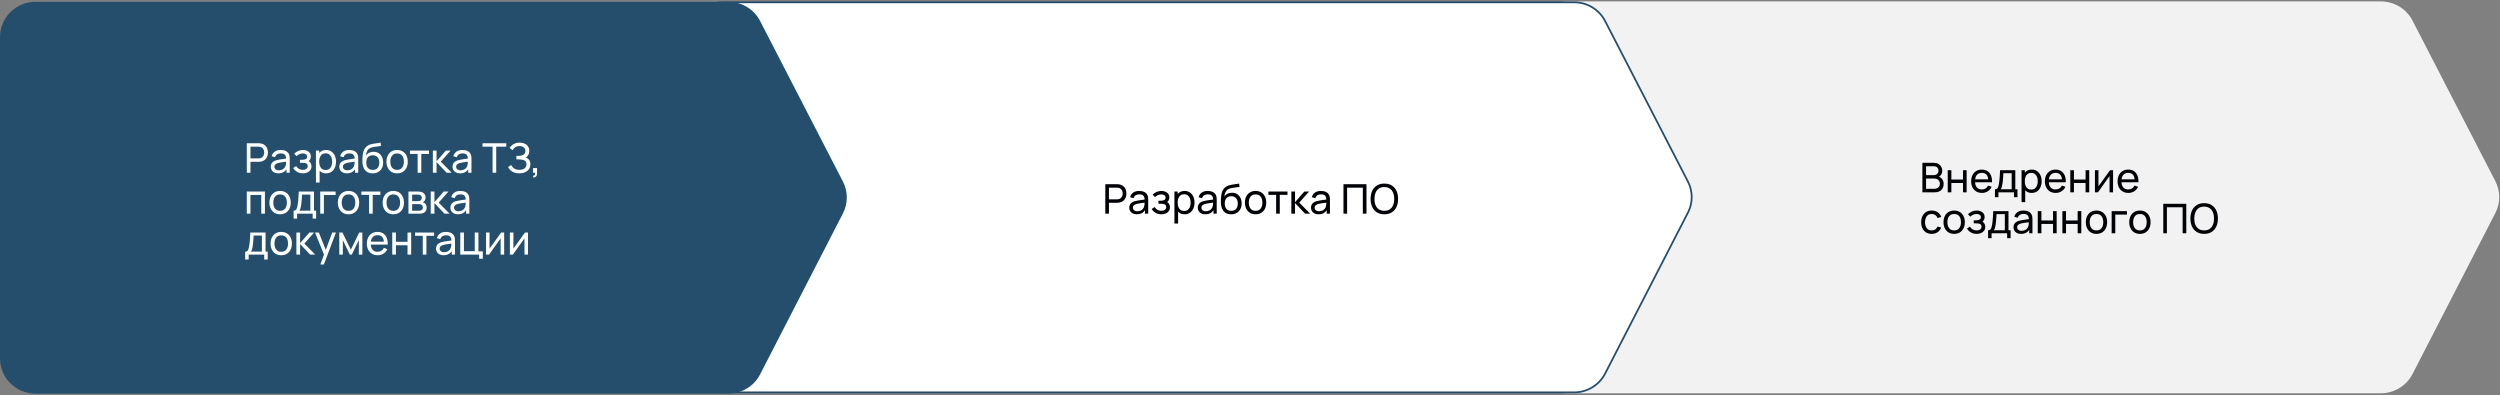 <svg width="1404" height="222" viewBox="0 0 1404 222" fill="none" xmlns="http://www.w3.org/2000/svg">
              <rect x="0" y="0" width="1404" height="222" fill="#808080" stroke="none"/>
              <path d="M1337.03 220.864H880C868.95 220.864 860 212.031 860 201.126V20.53C860 9.625 868.95 0.793 880 0.793H1337.05C1344.57 0.793 1351.46 4.958 1354.87 11.579L1401.39 101.749C1404.29 107.364 1404.29 114.016 1401.39 119.641L1354.86 210.067C1351.45 216.689 1344.56 220.864 1337.03 220.864Z" fill="#F2F2F2"/>
              <path d="M1079.61 108V91.44H1086.06C1087.05 91.44 1087.89 91.643 1088.59 92.049C1089.3 92.456 1089.83 92.993 1090.2 93.659C1090.58 94.319 1090.77 95.032 1090.77 95.799C1090.77 96.695 1090.54 97.481 1090.08 98.156C1089.62 98.831 1088.99 99.294 1088.21 99.547L1088.19 98.984C1089.25 99.268 1090.08 99.789 1090.67 100.548C1091.26 101.307 1091.56 102.212 1091.56 103.262C1091.56 104.228 1091.36 105.064 1090.96 105.769C1090.57 106.474 1090 107.022 1089.26 107.413C1088.52 107.804 1087.65 108 1086.64 108H1079.61ZM1081.68 106.045H1086.25C1086.86 106.045 1087.41 105.934 1087.89 105.711C1088.37 105.481 1088.75 105.159 1089.03 104.745C1089.31 104.331 1089.45 103.833 1089.45 103.25C1089.45 102.691 1089.33 102.189 1089.07 101.744C1088.83 101.299 1088.48 100.947 1088.03 100.686C1087.58 100.418 1087.07 100.283 1086.48 100.283H1081.68V106.045ZM1081.68 98.352H1086.04C1086.53 98.352 1086.97 98.248 1087.36 98.041C1087.76 97.826 1088.07 97.527 1088.3 97.144C1088.54 96.761 1088.66 96.312 1088.66 95.799C1088.66 95.085 1088.42 94.503 1087.94 94.05C1087.45 93.598 1086.82 93.372 1086.04 93.372H1081.68V98.352ZM1093.84 108V95.58H1095.89V100.812H1102.42V95.58H1104.46V108H1102.42V102.756H1095.89V108H1093.84ZM1113.07 108.345C1111.85 108.345 1110.78 108.077 1109.87 107.54C1108.97 106.996 1108.26 106.24 1107.76 105.274C1107.25 104.301 1107 103.166 1107 101.87C1107 100.513 1107.25 99.341 1107.74 98.352C1108.24 97.355 1108.94 96.588 1109.83 96.052C1110.72 95.507 1111.77 95.235 1112.98 95.235C1114.23 95.235 1115.29 95.522 1116.16 96.097C1117.04 96.672 1117.7 97.493 1118.14 98.558C1118.58 99.624 1118.78 100.893 1118.71 102.365H1116.64V101.629C1116.62 100.103 1116.31 98.965 1115.71 98.213C1115.12 97.454 1114.23 97.075 1113.05 97.075C1111.78 97.075 1110.82 97.481 1110.16 98.294C1109.5 99.107 1109.17 100.272 1109.17 101.79C1109.17 103.254 1109.5 104.389 1110.16 105.194C1110.82 105.999 1111.76 106.401 1112.98 106.401C1113.8 106.401 1114.51 106.214 1115.12 105.838C1115.72 105.462 1116.2 104.922 1116.54 104.216L1118.51 104.895C1118.02 105.991 1117.3 106.842 1116.32 107.448C1115.36 108.046 1114.27 108.345 1113.07 108.345ZM1108.48 102.365V100.72H1117.66V102.365H1108.48ZM1120.36 110.76V106.31C1121.05 106.31 1121.55 106.083 1121.85 105.631C1122.15 105.171 1122.39 104.416 1122.57 103.365C1122.7 102.706 1122.8 102.001 1122.87 101.249C1122.95 100.498 1123.02 99.662 1123.07 98.743C1123.13 97.815 1123.19 96.761 1123.24 95.58H1131.8V106.31H1133.01V110.76H1131.05V108H1122.31V110.76H1120.36ZM1123.51 106.31H1129.75V97.27H1125.09C1125.07 97.815 1125.04 98.386 1125 98.984C1124.96 99.574 1124.92 100.165 1124.86 100.755C1124.82 101.345 1124.76 101.905 1124.69 102.434C1124.63 102.955 1124.56 103.423 1124.47 103.837C1124.37 104.412 1124.26 104.899 1124.13 105.297C1124 105.696 1123.79 106.033 1123.51 106.31ZM1141.02 108.345C1139.85 108.345 1138.87 108.058 1138.07 107.482C1137.28 106.9 1136.67 106.114 1136.26 105.125C1135.85 104.128 1135.65 103.013 1135.65 101.778C1135.65 100.529 1135.85 99.409 1136.26 98.421C1136.67 97.431 1137.28 96.653 1138.07 96.086C1138.88 95.519 1139.86 95.235 1141.03 95.235C1142.18 95.235 1143.17 95.522 1144 96.097C1144.83 96.665 1145.47 97.443 1145.92 98.432C1146.36 99.421 1146.58 100.536 1146.58 101.778C1146.58 103.02 1146.36 104.136 1145.92 105.125C1145.47 106.114 1144.83 106.9 1144 107.482C1143.17 108.058 1142.17 108.345 1141.02 108.345ZM1135.3 113.52V95.58H1137.13V104.722H1137.36V113.52H1135.3ZM1140.76 106.47C1141.58 106.47 1142.26 106.263 1142.8 105.849C1143.34 105.435 1143.74 104.876 1144.01 104.17C1144.28 103.457 1144.41 102.66 1144.41 101.778C1144.41 100.904 1144.28 100.115 1144.01 99.409C1143.75 98.704 1143.34 98.144 1142.79 97.731C1142.24 97.317 1141.55 97.109 1140.71 97.109C1139.9 97.109 1139.23 97.309 1138.71 97.707C1138.18 98.099 1137.78 98.647 1137.52 99.352C1137.26 100.05 1137.13 100.858 1137.13 101.778C1137.13 102.683 1137.26 103.492 1137.51 104.205C1137.77 104.91 1138.17 105.466 1138.71 105.872C1139.24 106.271 1139.93 106.47 1140.76 106.47ZM1154.49 108.345C1153.27 108.345 1152.2 108.077 1151.29 107.54C1150.38 106.996 1149.68 106.24 1149.17 105.274C1148.67 104.301 1148.41 103.166 1148.41 101.87C1148.41 100.513 1148.66 99.341 1149.16 98.352C1149.66 97.355 1150.35 96.588 1151.24 96.052C1152.14 95.507 1153.19 95.235 1154.39 95.235C1155.64 95.235 1156.71 95.522 1157.58 96.097C1158.46 96.672 1159.12 97.493 1159.56 98.558C1160 99.624 1160.19 100.893 1160.13 102.365H1158.06V101.629C1158.04 100.103 1157.73 98.965 1157.13 98.213C1156.53 97.454 1155.64 97.075 1154.46 97.075C1153.2 97.075 1152.24 97.481 1151.58 98.294C1150.92 99.107 1150.59 100.272 1150.59 101.79C1150.59 103.254 1150.92 104.389 1151.58 105.194C1152.24 105.999 1153.18 106.401 1154.39 106.401C1155.21 106.401 1155.93 106.214 1156.53 105.838C1157.14 105.462 1157.61 104.922 1157.96 104.216L1159.93 104.895C1159.44 105.991 1158.71 106.842 1157.74 107.448C1156.77 108.046 1155.69 108.345 1154.49 108.345ZM1149.9 102.365V100.72H1159.07V102.365H1149.9ZM1162.68 108V95.58H1164.73V100.812H1171.26V95.58H1173.31V108H1171.26V102.756H1164.73V108H1162.68ZM1186.69 95.58V108H1184.72V98.846L1178.21 108H1176.52V95.58H1178.5V104.607L1185.02 95.58H1186.69ZM1195.3 108.345C1194.08 108.345 1193.01 108.077 1192.1 107.54C1191.2 106.996 1190.49 106.24 1189.98 105.274C1189.48 104.301 1189.23 103.166 1189.23 101.87C1189.23 100.513 1189.47 99.341 1189.97 98.352C1190.47 97.355 1191.17 96.588 1192.05 96.052C1192.95 95.507 1194 95.235 1195.21 95.235C1196.46 95.235 1197.52 95.522 1198.39 96.097C1199.27 96.672 1199.93 97.493 1200.37 98.558C1200.81 99.624 1201.01 100.893 1200.94 102.365H1198.87V101.629C1198.85 100.103 1198.54 98.965 1197.94 98.213C1197.34 97.454 1196.46 97.075 1195.27 97.075C1194.01 97.075 1193.05 97.481 1192.39 98.294C1191.73 99.107 1191.4 100.272 1191.4 101.79C1191.4 103.254 1191.73 104.389 1192.39 105.194C1193.05 105.999 1193.99 106.401 1195.21 106.401C1196.03 106.401 1196.74 106.214 1197.34 105.838C1197.95 105.462 1198.43 104.922 1198.77 104.216L1200.74 104.895C1200.25 105.991 1199.53 106.842 1198.55 107.448C1197.59 108.046 1196.5 108.345 1195.3 108.345ZM1190.71 102.365V100.72H1199.89V102.365H1190.71ZM1084.84 131.345C1083.59 131.345 1082.52 131.065 1081.63 130.505C1080.76 129.938 1080.09 129.16 1079.63 128.171C1079.17 127.182 1078.94 126.055 1078.92 124.79C1078.94 123.494 1079.18 122.356 1079.64 121.374C1080.12 120.385 1080.8 119.615 1081.68 119.063C1082.56 118.511 1083.62 118.235 1084.87 118.235C1086.18 118.235 1087.3 118.557 1088.25 119.201C1089.2 119.845 1089.83 120.727 1090.16 121.846L1088.13 122.455C1087.87 121.735 1087.45 121.175 1086.86 120.776C1086.27 120.378 1085.6 120.178 1084.84 120.178C1083.99 120.178 1083.29 120.378 1082.74 120.776C1082.19 121.167 1081.78 121.712 1081.51 122.409C1081.24 123.099 1081.1 123.893 1081.09 124.79C1081.11 126.17 1081.43 127.285 1082.05 128.136C1082.68 128.98 1083.61 129.401 1084.84 129.401C1085.66 129.401 1086.33 129.217 1086.87 128.849C1087.4 128.474 1087.81 127.933 1088.09 127.228L1090.16 127.768C1089.73 128.926 1089.06 129.812 1088.14 130.425C1087.23 131.038 1086.13 131.345 1084.84 131.345ZM1097.46 131.345C1096.22 131.345 1095.16 131.065 1094.26 130.505C1093.37 129.946 1092.68 129.171 1092.2 128.182C1091.72 127.193 1091.48 126.059 1091.48 124.778C1091.48 123.475 1091.72 122.333 1092.21 121.351C1092.7 120.37 1093.4 119.607 1094.29 119.063C1095.19 118.511 1096.24 118.235 1097.46 118.235C1098.7 118.235 1099.77 118.515 1100.66 119.074C1101.56 119.626 1102.25 120.397 1102.72 121.386C1103.21 122.367 1103.45 123.498 1103.45 124.778C1103.45 126.074 1103.21 127.216 1102.72 128.205C1102.24 129.187 1101.55 129.957 1100.65 130.517C1099.76 131.069 1098.69 131.345 1097.46 131.345ZM1097.46 129.401C1098.74 129.401 1099.7 128.972 1100.33 128.113C1100.96 127.255 1101.27 126.143 1101.27 124.778C1101.27 123.375 1100.96 122.26 1100.32 121.432C1099.68 120.596 1098.73 120.178 1097.46 120.178C1096.59 120.178 1095.88 120.374 1095.32 120.765C1094.76 121.156 1094.34 121.696 1094.06 122.386C1093.79 123.076 1093.65 123.874 1093.65 124.778C1093.65 126.174 1093.97 127.293 1094.62 128.136C1095.26 128.98 1096.21 129.401 1097.46 129.401ZM1110.14 131.345C1108.91 131.345 1107.83 131.081 1106.88 130.551C1105.94 130.015 1105.2 129.279 1104.65 128.343L1106.29 127.285C1106.74 127.968 1107.28 128.493 1107.91 128.861C1108.54 129.221 1109.25 129.401 1110.06 129.401C1110.9 129.401 1111.57 129.21 1112.07 128.826C1112.57 128.435 1112.82 127.91 1112.82 127.251C1112.82 126.76 1112.69 126.385 1112.45 126.124C1112.2 125.863 1111.85 125.683 1111.39 125.583C1110.93 125.484 1110.38 125.434 1109.75 125.434H1108.46V123.743H1109.74C1110.54 123.743 1111.2 123.613 1111.7 123.352C1112.21 123.092 1112.46 122.647 1112.46 122.018C1112.46 121.374 1112.22 120.907 1111.75 120.615C1111.28 120.316 1110.72 120.167 1110.07 120.167C1109.38 120.167 1108.72 120.313 1108.09 120.604C1107.46 120.888 1106.92 121.248 1106.47 121.685L1105.23 120.293C1105.87 119.634 1106.61 119.128 1107.45 118.775C1108.29 118.415 1109.21 118.235 1110.2 118.235C1110.99 118.235 1111.72 118.377 1112.38 118.66C1113.05 118.936 1113.58 119.347 1113.97 119.891C1114.37 120.428 1114.57 121.083 1114.57 121.857C1114.57 122.517 1114.41 123.103 1114.11 123.617C1113.8 124.131 1113.35 124.579 1112.75 124.962L1112.67 124.238C1113.17 124.361 1113.59 124.587 1113.92 124.916C1114.26 125.238 1114.51 125.622 1114.67 126.066C1114.83 126.511 1114.91 126.975 1114.91 127.458C1114.91 128.271 1114.7 128.968 1114.27 129.551C1113.84 130.126 1113.27 130.571 1112.55 130.885C1111.83 131.192 1111.03 131.345 1110.14 131.345ZM1116.51 133.76V129.31C1117.21 129.31 1117.71 129.083 1118.01 128.631C1118.31 128.171 1118.55 127.416 1118.73 126.365C1118.86 125.706 1118.96 125.001 1119.03 124.249C1119.11 123.498 1119.17 122.662 1119.23 121.742C1119.29 120.815 1119.35 119.761 1119.4 118.58H1127.96V129.31H1129.16V133.76H1127.21V131H1118.47V133.76H1116.51ZM1119.67 129.31H1125.91V120.27H1121.25C1121.23 120.815 1121.2 121.386 1121.16 121.984C1121.12 122.574 1121.08 123.165 1121.02 123.755C1120.98 124.345 1120.92 124.905 1120.85 125.434C1120.79 125.955 1120.72 126.423 1120.63 126.837C1120.53 127.412 1120.42 127.899 1120.29 128.297C1120.16 128.696 1119.95 129.033 1119.67 129.31ZM1135 131.345C1134.08 131.345 1133.3 131.176 1132.67 130.839C1132.05 130.494 1131.58 130.042 1131.25 129.482C1130.94 128.922 1130.78 128.309 1130.78 127.642C1130.78 126.99 1130.9 126.427 1131.15 125.951C1131.4 125.468 1131.76 125.07 1132.21 124.755C1132.66 124.433 1133.2 124.18 1133.83 123.996C1134.42 123.835 1135.08 123.697 1135.81 123.582C1136.54 123.46 1137.29 123.349 1138.04 123.249C1138.79 123.149 1139.49 123.053 1140.14 122.961L1139.41 123.387C1139.43 122.283 1139.21 121.466 1138.74 120.937C1138.28 120.408 1137.48 120.144 1136.35 120.144C1135.6 120.144 1134.94 120.316 1134.37 120.661C1133.81 120.999 1133.42 121.551 1133.19 122.317L1131.24 121.731C1131.54 120.642 1132.12 119.787 1132.98 119.166C1133.84 118.545 1134.97 118.235 1136.37 118.235C1137.5 118.235 1138.46 118.438 1139.27 118.844C1140.08 119.243 1140.66 119.849 1141.02 120.661C1141.19 121.045 1141.3 121.463 1141.35 121.915C1141.4 122.36 1141.42 122.827 1141.42 123.318V131H1139.6V128.021L1140.03 128.297C1139.56 129.302 1138.91 130.061 1138.06 130.574C1137.23 131.088 1136.21 131.345 1135 131.345ZM1135.31 129.631C1136.05 129.631 1136.69 129.501 1137.22 129.24C1137.77 128.972 1138.2 128.623 1138.53 128.194C1138.86 127.757 1139.08 127.282 1139.18 126.768C1139.29 126.385 1139.35 125.959 1139.36 125.491C1139.38 125.016 1139.38 124.652 1139.38 124.399L1140.1 124.709C1139.43 124.801 1138.77 124.89 1138.13 124.974C1137.49 125.058 1136.88 125.15 1136.3 125.25C1135.73 125.342 1135.21 125.453 1134.75 125.583C1134.41 125.691 1134.09 125.829 1133.8 125.997C1133.5 126.166 1133.27 126.385 1133.08 126.653C1132.91 126.914 1132.82 127.239 1132.82 127.63C1132.82 127.968 1132.9 128.29 1133.07 128.596C1133.25 128.903 1133.52 129.152 1133.88 129.344C1134.24 129.536 1134.72 129.631 1135.31 129.631ZM1144.4 131V118.58H1146.45V123.812H1152.98V118.58H1155.02V131H1152.98V125.756H1146.45V131H1144.4ZM1158.23 131V118.58H1160.28V123.812H1166.81V118.58H1168.86V131H1166.81V125.756H1160.28V131H1158.23ZM1177.37 131.345C1176.14 131.345 1175.07 131.065 1174.17 130.505C1173.29 129.946 1172.6 129.171 1172.12 128.182C1171.63 127.193 1171.39 126.059 1171.39 124.778C1171.39 123.475 1171.64 122.333 1172.13 121.351C1172.62 120.37 1173.31 119.607 1174.21 119.063C1175.11 118.511 1176.16 118.235 1177.37 118.235C1178.61 118.235 1179.68 118.515 1180.58 119.074C1181.48 119.626 1182.16 120.397 1182.64 121.386C1183.12 122.367 1183.36 123.498 1183.36 124.778C1183.36 126.074 1183.12 127.216 1182.64 128.205C1182.16 129.187 1181.47 129.957 1180.57 130.517C1179.67 131.069 1178.61 131.345 1177.37 131.345ZM1177.37 129.401C1178.66 129.401 1179.62 128.972 1180.25 128.113C1180.88 127.255 1181.19 126.143 1181.19 124.778C1181.19 123.375 1180.87 122.26 1180.24 121.432C1179.6 120.596 1178.64 120.178 1177.37 120.178C1176.51 120.178 1175.79 120.374 1175.23 120.765C1174.67 121.156 1174.26 121.696 1173.98 122.386C1173.7 123.076 1173.57 123.874 1173.57 124.778C1173.57 126.174 1173.89 127.293 1174.53 128.136C1175.18 128.98 1176.12 129.401 1177.37 129.401ZM1185.9 131V118.58H1194.52V120.523H1187.94V131H1185.9ZM1201.76 131.345C1200.53 131.345 1199.46 131.065 1198.57 130.505C1197.68 129.946 1196.99 129.171 1196.51 128.182C1196.03 127.193 1195.78 126.059 1195.78 124.778C1195.78 123.475 1196.03 122.333 1196.52 121.351C1197.01 120.37 1197.7 119.607 1198.6 119.063C1199.5 118.511 1200.55 118.235 1201.76 118.235C1203.01 118.235 1204.08 118.515 1204.97 119.074C1205.87 119.626 1206.56 120.397 1207.03 121.386C1207.51 122.367 1207.76 123.498 1207.76 124.778C1207.76 126.074 1207.51 127.216 1207.03 128.205C1206.55 129.187 1205.86 129.957 1204.96 130.517C1204.06 131.069 1203 131.345 1201.76 131.345ZM1201.76 129.401C1203.05 129.401 1204.01 128.972 1204.64 128.113C1205.27 127.255 1205.58 126.143 1205.58 124.778C1205.58 123.375 1205.26 122.26 1204.63 121.432C1203.99 120.596 1203.04 120.178 1201.76 120.178C1200.9 120.178 1200.18 120.374 1199.63 120.765C1199.07 121.156 1198.65 121.696 1198.37 122.386C1198.1 123.076 1197.96 123.874 1197.96 124.778C1197.96 126.174 1198.28 127.293 1198.92 128.136C1199.57 128.98 1200.51 129.401 1201.76 129.401ZM1214.89 131V114.44H1227.82V131H1225.77V116.383H1216.94V131H1214.89ZM1237.85 131.345C1236.2 131.345 1234.8 130.981 1233.65 130.252C1232.5 129.524 1231.62 128.512 1231.02 127.216C1230.42 125.921 1230.12 124.422 1230.12 122.72C1230.12 121.018 1230.42 119.519 1231.02 118.223C1231.62 116.928 1232.5 115.916 1233.65 115.187C1234.8 114.459 1236.2 114.095 1237.85 114.095C1239.51 114.095 1240.91 114.459 1242.06 115.187C1243.21 115.916 1244.08 116.928 1244.68 118.223C1245.28 119.519 1245.58 121.018 1245.58 122.72C1245.58 124.422 1245.28 125.921 1244.68 127.216C1244.08 128.512 1243.21 129.524 1242.06 130.252C1240.91 130.981 1239.51 131.345 1237.85 131.345ZM1237.85 129.39C1239.08 129.398 1240.11 129.122 1240.93 128.562C1241.76 127.995 1242.38 127.209 1242.78 126.204C1243.2 125.2 1243.4 124.039 1243.4 122.72C1243.4 121.394 1243.2 120.232 1242.78 119.235C1242.38 118.239 1241.76 117.461 1240.93 116.901C1240.11 116.341 1239.08 116.058 1237.85 116.05C1236.62 116.042 1235.59 116.318 1234.77 116.878C1233.95 117.438 1233.34 118.22 1232.93 119.224C1232.51 120.228 1232.3 121.394 1232.3 122.72C1232.29 124.039 1232.49 125.196 1232.9 126.193C1233.32 127.19 1233.94 127.972 1234.76 128.539C1235.58 129.099 1236.62 129.382 1237.85 129.39Z" fill="#000206"/>
              <path d="M406 1.293H884.05C891.156 1.293 897.682 5.105 901.104 11.21L901.426 11.809L947.945 101.979C950.683 107.279 950.769 113.527 948.202 118.896L947.945 119.412L901.415 209.839C898.092 216.292 891.375 220.363 884.03 220.363H406C395.22 220.363 386.5 211.748 386.5 201.126V20.53C386.5 9.908 395.22 1.293 406 1.293Z" fill="white" stroke="#254E6C"/>
              <path d="M620.735 120V103.44H627.279C627.44 103.44 627.631 103.448 627.854 103.463C628.076 103.471 628.291 103.494 628.498 103.532C629.395 103.67 630.146 103.977 630.752 104.452C631.365 104.927 631.825 105.529 632.132 106.257C632.438 106.978 632.592 107.779 632.592 108.661C632.592 109.535 632.434 110.336 632.12 111.064C631.813 111.785 631.353 112.387 630.74 112.87C630.134 113.345 629.387 113.652 628.498 113.79C628.291 113.821 628.076 113.844 627.854 113.859C627.631 113.874 627.44 113.882 627.279 113.882H622.782V120H620.735ZM622.782 111.938H627.21C627.355 111.938 627.52 111.931 627.704 111.915C627.896 111.9 628.076 111.873 628.245 111.835C628.774 111.712 629.203 111.49 629.533 111.168C629.87 110.838 630.115 110.455 630.269 110.018C630.422 109.573 630.499 109.121 630.499 108.661C630.499 108.201 630.422 107.752 630.269 107.315C630.115 106.871 629.87 106.484 629.533 106.154C629.203 105.824 628.774 105.602 628.245 105.487C628.076 105.441 627.896 105.414 627.704 105.406C627.52 105.391 627.355 105.383 627.21 105.383H622.782V111.938ZM638.416 120.345C637.488 120.345 636.71 120.176 636.081 119.839C635.46 119.494 634.989 119.042 634.667 118.482C634.353 117.922 634.195 117.309 634.195 116.642C634.195 115.99 634.318 115.427 634.563 114.951C634.816 114.468 635.169 114.07 635.621 113.755C636.074 113.433 636.614 113.18 637.243 112.996C637.833 112.835 638.493 112.697 639.221 112.582C639.957 112.46 640.701 112.349 641.452 112.249C642.203 112.149 642.905 112.053 643.556 111.961L642.82 112.387C642.843 111.283 642.621 110.466 642.153 109.937C641.693 109.408 640.896 109.144 639.761 109.144C639.01 109.144 638.351 109.316 637.783 109.661C637.224 109.999 636.829 110.551 636.599 111.317L634.655 110.731C634.954 109.642 635.533 108.787 636.392 108.166C637.251 107.545 638.381 107.235 639.784 107.235C640.911 107.235 641.877 107.438 642.682 107.844C643.495 108.243 644.078 108.849 644.43 109.661C644.607 110.045 644.718 110.463 644.764 110.915C644.81 111.36 644.833 111.827 644.833 112.318V120H643.016V117.021L643.441 117.297C642.974 118.302 642.318 119.061 641.475 119.574C640.639 120.088 639.62 120.345 638.416 120.345ZM638.726 118.631C639.462 118.631 640.099 118.501 640.635 118.24C641.18 117.972 641.617 117.623 641.946 117.194C642.276 116.757 642.491 116.282 642.59 115.768C642.705 115.385 642.767 114.959 642.774 114.491C642.79 114.016 642.797 113.652 642.797 113.399L643.51 113.709C642.843 113.801 642.188 113.89 641.544 113.974C640.9 114.058 640.29 114.15 639.715 114.25C639.14 114.342 638.623 114.453 638.163 114.583C637.826 114.691 637.507 114.829 637.208 114.997C636.917 115.166 636.679 115.385 636.495 115.653C636.319 115.914 636.231 116.239 636.231 116.63C636.231 116.968 636.315 117.29 636.484 117.596C636.66 117.903 636.929 118.152 637.289 118.344C637.657 118.536 638.136 118.631 638.726 118.631ZM652.273 120.345C651.047 120.345 649.962 120.081 649.019 119.551C648.076 119.015 647.332 118.279 646.788 117.343L648.421 116.285C648.873 116.968 649.414 117.493 650.042 117.861C650.671 118.221 651.388 118.401 652.193 118.401C653.036 118.401 653.707 118.21 654.205 117.826C654.704 117.435 654.953 116.91 654.953 116.251C654.953 115.76 654.83 115.385 654.585 115.124C654.34 114.863 653.987 114.683 653.527 114.583C653.067 114.484 652.519 114.434 651.882 114.434H650.594V112.743H651.871C652.676 112.743 653.331 112.613 653.837 112.352C654.343 112.092 654.596 111.647 654.596 111.018C654.596 110.374 654.359 109.907 653.883 109.615C653.416 109.316 652.856 109.167 652.204 109.167C651.514 109.167 650.855 109.313 650.226 109.604C649.598 109.888 649.057 110.248 648.605 110.685L647.363 109.293C648.007 108.634 648.747 108.128 649.582 107.775C650.426 107.415 651.342 107.235 652.331 107.235C653.128 107.235 653.857 107.377 654.516 107.66C655.183 107.936 655.712 108.347 656.103 108.891C656.502 109.428 656.701 110.083 656.701 110.857C656.701 111.517 656.548 112.103 656.241 112.617C655.934 113.131 655.482 113.579 654.884 113.962L654.803 113.238C655.309 113.361 655.727 113.587 656.057 113.916C656.394 114.238 656.643 114.622 656.804 115.066C656.965 115.511 657.046 115.975 657.046 116.458C657.046 117.271 656.831 117.968 656.402 118.551C655.98 119.126 655.409 119.571 654.688 119.885C653.968 120.192 653.163 120.345 652.273 120.345ZM665.274 120.345C664.109 120.345 663.127 120.058 662.33 119.482C661.533 118.9 660.927 118.114 660.513 117.125C660.107 116.128 659.903 115.013 659.903 113.778C659.903 112.529 660.107 111.409 660.513 110.42C660.927 109.431 661.533 108.653 662.33 108.086C663.135 107.519 664.12 107.235 665.285 107.235C666.435 107.235 667.424 107.522 668.252 108.097C669.088 108.665 669.728 109.443 670.173 110.432C670.618 111.421 670.84 112.536 670.84 113.778C670.84 115.02 670.618 116.136 670.173 117.125C669.728 118.114 669.088 118.9 668.252 119.482C667.424 120.058 666.432 120.345 665.274 120.345ZM659.558 125.52V107.58H661.387V116.722H661.617V125.52H659.558ZM665.021 118.47C665.841 118.47 666.52 118.263 667.056 117.849C667.593 117.435 667.996 116.876 668.264 116.17C668.532 115.457 668.666 114.66 668.666 113.778C668.666 112.904 668.532 112.115 668.264 111.409C668.003 110.704 667.597 110.144 667.045 109.73C666.501 109.316 665.807 109.109 664.963 109.109C664.158 109.109 663.491 109.309 662.962 109.707C662.433 110.098 662.039 110.647 661.778 111.352C661.517 112.05 661.387 112.858 661.387 113.778C661.387 114.683 661.513 115.492 661.766 116.205C662.027 116.91 662.426 117.466 662.962 117.872C663.499 118.271 664.185 118.47 665.021 118.47ZM676.891 120.345C675.964 120.345 675.186 120.176 674.557 119.839C673.936 119.494 673.464 119.042 673.142 118.482C672.828 117.922 672.671 117.309 672.671 116.642C672.671 115.99 672.794 115.427 673.039 114.951C673.292 114.468 673.645 114.07 674.097 113.755C674.549 113.433 675.09 113.18 675.718 112.996C676.309 112.835 676.968 112.697 677.696 112.582C678.432 112.46 679.176 112.349 679.927 112.249C680.679 112.149 681.38 112.053 682.032 111.961L681.296 112.387C681.319 111.283 681.097 110.466 680.629 109.937C680.169 109.408 679.372 109.144 678.237 109.144C677.486 109.144 676.826 109.316 676.259 109.661C675.699 109.999 675.304 110.551 675.074 111.317L673.131 110.731C673.43 109.642 674.009 108.787 674.867 108.166C675.726 107.545 676.857 107.235 678.26 107.235C679.387 107.235 680.353 107.438 681.158 107.844C681.971 108.243 682.553 108.849 682.906 109.661C683.082 110.045 683.193 110.463 683.239 110.915C683.285 111.36 683.308 111.827 683.308 112.318V120H681.491V117.021L681.917 117.297C681.449 118.302 680.794 119.061 679.95 119.574C679.115 120.088 678.095 120.345 676.891 120.345ZM677.202 118.631C677.938 118.631 678.574 118.501 679.111 118.24C679.655 117.972 680.092 117.623 680.422 117.194C680.752 116.757 680.966 116.282 681.066 115.768C681.181 115.385 681.242 114.959 681.25 114.491C681.265 114.016 681.273 113.652 681.273 113.399L681.986 113.709C681.319 113.801 680.663 113.89 680.019 113.974C679.375 114.058 678.766 114.15 678.191 114.25C677.616 114.342 677.098 114.453 676.638 114.583C676.301 114.691 675.983 114.829 675.684 114.997C675.393 115.166 675.155 115.385 674.971 115.653C674.795 115.914 674.706 116.239 674.706 116.63C674.706 116.968 674.791 117.29 674.959 117.596C675.136 117.903 675.404 118.152 675.764 118.344C676.132 118.536 676.612 118.631 677.202 118.631ZM691.347 120.357C690.174 120.349 689.173 120.096 688.345 119.597C687.517 119.091 686.873 118.352 686.413 117.378C685.953 116.404 685.697 115.212 685.643 113.801C685.612 113.15 685.62 112.433 685.666 111.651C685.72 110.869 685.804 110.118 685.919 109.397C686.042 108.676 686.195 108.082 686.379 107.614C686.586 107.055 686.877 106.537 687.253 106.062C687.636 105.579 688.066 105.18 688.541 104.866C689.024 104.536 689.564 104.279 690.162 104.095C690.76 103.911 691.385 103.77 692.037 103.67C692.696 103.563 693.356 103.471 694.015 103.394C694.674 103.31 695.303 103.21 695.901 103.095L696.108 104.935C695.686 105.027 695.188 105.107 694.613 105.176C694.038 105.238 693.44 105.311 692.819 105.395C692.206 105.479 691.615 105.598 691.048 105.751C690.488 105.897 690.005 106.1 689.599 106.361C689.001 106.721 688.541 107.262 688.219 107.982C687.905 108.695 687.713 109.497 687.644 110.386C688.119 109.65 688.736 109.109 689.495 108.764C690.254 108.419 691.063 108.247 691.922 108.247C693.034 108.247 693.992 108.508 694.797 109.029C695.602 109.543 696.219 110.252 696.648 111.156C697.085 112.061 697.304 113.092 697.304 114.25C697.304 115.477 697.059 116.55 696.568 117.47C696.077 118.39 695.383 119.103 694.486 119.609C693.597 120.115 692.551 120.364 691.347 120.357ZM691.473 118.413C692.677 118.413 693.589 118.041 694.21 117.297C694.831 116.546 695.142 115.549 695.142 114.307C695.142 113.035 694.82 112.034 694.176 111.306C693.532 110.57 692.627 110.202 691.462 110.202C690.281 110.202 689.377 110.57 688.748 111.306C688.127 112.034 687.816 113.035 687.816 114.307C687.816 115.588 688.131 116.592 688.759 117.32C689.388 118.049 690.293 118.413 691.473 118.413ZM705.132 120.345C703.898 120.345 702.832 120.065 701.935 119.505C701.046 118.946 700.36 118.171 699.877 117.182C699.394 116.193 699.152 115.059 699.152 113.778C699.152 112.475 699.398 111.333 699.888 110.351C700.379 109.37 701.073 108.607 701.97 108.063C702.867 107.511 703.921 107.235 705.132 107.235C706.374 107.235 707.444 107.515 708.341 108.074C709.238 108.626 709.924 109.397 710.399 110.386C710.882 111.367 711.124 112.498 711.124 113.778C711.124 115.074 710.882 116.216 710.399 117.205C709.916 118.187 709.226 118.957 708.329 119.517C707.432 120.069 706.367 120.345 705.132 120.345ZM705.132 118.401C706.42 118.401 707.379 117.972 708.007 117.113C708.636 116.255 708.95 115.143 708.95 113.778C708.95 112.375 708.632 111.26 707.996 110.432C707.36 109.596 706.405 109.178 705.132 109.178C704.266 109.178 703.553 109.374 702.993 109.765C702.434 110.156 702.016 110.696 701.74 111.386C701.464 112.076 701.326 112.874 701.326 113.778C701.326 115.174 701.648 116.293 702.292 117.136C702.936 117.98 703.883 118.401 705.132 118.401ZM716.675 120V109.443H712.351V107.58H723.046V109.443H718.722V120H716.675ZM725.212 120L725.223 107.58H727.293V113.56L732.503 107.58H735.159L729.674 113.79L735.803 120H732.94L727.293 114.02V120H725.212ZM740.478 120.345C739.551 120.345 738.773 120.176 738.144 119.839C737.523 119.494 737.051 119.042 736.729 118.482C736.415 117.922 736.258 117.309 736.258 116.642C736.258 115.99 736.381 115.427 736.626 114.951C736.879 114.468 737.232 114.07 737.684 113.755C738.136 113.433 738.677 113.18 739.305 112.996C739.896 112.835 740.555 112.697 741.283 112.582C742.019 112.46 742.763 112.349 743.514 112.249C744.266 112.149 744.967 112.053 745.619 111.961L744.883 112.387C744.906 111.283 744.684 110.466 744.216 109.937C743.756 109.408 742.959 109.144 741.824 109.144C741.073 109.144 740.413 109.316 739.846 109.661C739.286 109.999 738.891 110.551 738.661 111.317L736.718 110.731C737.017 109.642 737.596 108.787 738.454 108.166C739.313 107.545 740.444 107.235 741.847 107.235C742.974 107.235 743.94 107.438 744.745 107.844C745.558 108.243 746.14 108.849 746.493 109.661C746.669 110.045 746.78 110.463 746.826 110.915C746.872 111.36 746.895 111.827 746.895 112.318V120H745.078V117.021L745.504 117.297C745.036 118.302 744.381 119.061 743.537 119.574C742.702 120.088 741.682 120.345 740.478 120.345ZM740.789 118.631C741.525 118.631 742.161 118.501 742.698 118.24C743.242 117.972 743.679 117.623 744.009 117.194C744.339 116.757 744.553 116.282 744.653 115.768C744.768 115.385 744.829 114.959 744.837 114.491C744.852 114.016 744.86 113.652 744.86 113.399L745.573 113.709C744.906 113.801 744.25 113.89 743.606 113.974C742.962 114.058 742.353 114.15 741.778 114.25C741.203 114.342 740.685 114.453 740.225 114.583C739.888 114.691 739.57 114.829 739.271 114.997C738.98 115.166 738.742 115.385 738.558 115.653C738.382 115.914 738.293 116.239 738.293 116.63C738.293 116.968 738.378 117.29 738.546 117.596C738.723 117.903 738.991 118.152 739.351 118.344C739.719 118.536 740.199 118.631 740.789 118.631ZM754.49 120V103.44H767.416V120H765.369V105.383H756.537V120H754.49ZM777.447 120.345C775.799 120.345 774.4 119.981 773.25 119.252C772.1 118.524 771.222 117.512 770.616 116.216C770.018 114.921 769.719 113.422 769.719 111.72C769.719 110.018 770.018 108.519 770.616 107.223C771.222 105.928 772.1 104.916 773.25 104.187C774.4 103.459 775.799 103.095 777.447 103.095C779.103 103.095 780.506 103.459 781.656 104.187C782.806 104.916 783.68 105.928 784.278 107.223C784.876 108.519 785.175 110.018 785.175 111.72C785.175 113.422 784.876 114.921 784.278 116.216C783.68 117.512 782.806 118.524 781.656 119.252C780.506 119.981 779.103 120.345 777.447 120.345ZM777.447 118.39C778.682 118.398 779.709 118.122 780.529 117.562C781.357 116.995 781.974 116.209 782.381 115.204C782.795 114.2 783.002 113.039 783.002 111.72C783.002 110.394 782.795 109.232 782.381 108.235C781.974 107.239 781.357 106.461 780.529 105.901C779.709 105.341 778.682 105.058 777.447 105.05C776.213 105.042 775.186 105.318 774.365 105.878C773.553 106.438 772.939 107.22 772.525 108.224C772.111 109.228 771.9 110.394 771.893 111.72C771.885 113.039 772.088 114.196 772.502 115.193C772.916 116.19 773.533 116.972 774.354 117.539C775.182 118.099 776.213 118.382 777.447 118.39Z" fill="#000206"/>
              <path d="M409.03 221.071H20C8.95 221.071 0 212.238 0 201.333V20.737C0 9.832 8.95 1 20 1H409.05C416.57 1 423.46 5.165 426.87 11.786L473.39 101.956C476.29 107.571 476.29 114.223 473.39 119.848L426.86 210.274C423.45 216.896 416.56 221.071 409.03 221.071Z" fill="#254E6C"/>
              <path d="M138.61 97V80.44H145.154C145.315 80.44 145.506 80.448 145.729 80.463C145.951 80.471 146.166 80.494 146.373 80.532C147.27 80.67 148.021 80.977 148.627 81.452C149.24 81.927 149.7 82.529 150.007 83.257C150.313 83.978 150.467 84.779 150.467 85.661C150.467 86.535 150.309 87.336 149.995 88.064C149.688 88.785 149.228 89.387 148.615 89.87C148.009 90.345 147.262 90.652 146.373 90.79C146.166 90.821 145.951 90.844 145.729 90.859C145.506 90.874 145.315 90.882 145.154 90.882H140.657V97H138.61ZM140.657 88.939H145.085C145.23 88.939 145.395 88.931 145.579 88.915C145.771 88.9 145.951 88.873 146.12 88.835C146.649 88.712 147.078 88.49 147.408 88.168C147.745 87.838 147.99 87.455 148.144 87.018C148.297 86.573 148.374 86.121 148.374 85.661C148.374 85.201 148.297 84.752 148.144 84.316C147.99 83.871 147.745 83.484 147.408 83.154C147.078 82.824 146.649 82.602 146.12 82.487C145.951 82.441 145.771 82.414 145.579 82.406C145.395 82.391 145.23 82.383 145.085 82.383H140.657V88.939ZM156.291 97.345C155.363 97.345 154.585 97.176 153.956 96.839C153.335 96.494 152.864 96.042 152.542 95.482C152.228 94.922 152.07 94.309 152.07 93.642C152.07 92.99 152.193 92.427 152.438 91.951C152.691 91.469 153.044 91.07 153.496 90.755C153.949 90.433 154.489 90.18 155.118 89.996C155.708 89.835 156.368 89.698 157.096 89.582C157.832 89.46 158.576 89.349 159.327 89.249C160.078 89.149 160.78 89.053 161.431 88.962L160.695 89.387C160.718 88.283 160.496 87.466 160.028 86.938C159.568 86.409 158.771 86.144 157.636 86.144C156.885 86.144 156.226 86.317 155.658 86.662C155.099 86.999 154.704 87.551 154.474 88.317L152.53 87.731C152.829 86.642 153.408 85.787 154.267 85.166C155.126 84.546 156.256 84.235 157.659 84.235C158.786 84.235 159.752 84.438 160.557 84.844C161.37 85.243 161.953 85.849 162.305 86.662C162.482 87.045 162.593 87.463 162.639 87.915C162.685 88.36 162.708 88.827 162.708 89.318V97H160.891V94.022L161.316 94.297C160.849 95.302 160.193 96.061 159.35 96.575C158.514 97.088 157.495 97.345 156.291 97.345ZM156.601 95.632C157.337 95.632 157.974 95.501 158.51 95.24C159.055 94.972 159.492 94.623 159.821 94.194C160.151 93.757 160.366 93.282 160.465 92.768C160.58 92.385 160.642 91.959 160.649 91.492C160.665 91.016 160.672 90.652 160.672 90.399L161.385 90.71C160.718 90.802 160.063 90.89 159.419 90.974C158.775 91.058 158.165 91.15 157.59 91.25C157.015 91.342 156.498 91.453 156.038 91.584C155.701 91.691 155.382 91.829 155.083 91.998C154.792 92.166 154.554 92.385 154.37 92.653C154.194 92.914 154.106 93.24 154.106 93.63C154.106 93.968 154.19 94.29 154.359 94.597C154.535 94.903 154.804 95.152 155.164 95.344C155.532 95.536 156.011 95.632 156.601 95.632ZM170.148 97.345C168.922 97.345 167.837 97.081 166.894 96.552C165.951 96.015 165.207 95.279 164.663 94.344L166.296 93.285C166.748 93.968 167.289 94.493 167.917 94.861C168.546 95.221 169.263 95.401 170.068 95.401C170.911 95.401 171.582 95.21 172.08 94.826C172.579 94.436 172.828 93.91 172.828 93.251C172.828 92.76 172.705 92.385 172.46 92.124C172.215 91.863 171.862 91.683 171.402 91.584C170.942 91.484 170.394 91.434 169.757 91.434H168.469V89.743H169.746C170.551 89.743 171.206 89.613 171.712 89.353C172.218 89.092 172.471 88.647 172.471 88.019C172.471 87.374 172.234 86.907 171.758 86.615C171.291 86.317 170.731 86.167 170.079 86.167C169.389 86.167 168.73 86.313 168.101 86.604C167.473 86.888 166.932 87.248 166.48 87.685L165.238 86.293C165.882 85.634 166.622 85.128 167.457 84.775C168.301 84.415 169.217 84.235 170.206 84.235C171.003 84.235 171.732 84.377 172.391 84.66C173.058 84.936 173.587 85.347 173.978 85.891C174.377 86.428 174.576 87.083 174.576 87.858C174.576 88.517 174.423 89.103 174.116 89.617C173.809 90.131 173.357 90.579 172.759 90.963L172.678 90.238C173.184 90.361 173.602 90.587 173.932 90.916C174.269 91.239 174.518 91.622 174.679 92.067C174.84 92.511 174.921 92.975 174.921 93.458C174.921 94.271 174.706 94.968 174.277 95.551C173.855 96.126 173.284 96.571 172.563 96.885C171.843 97.192 171.038 97.345 170.148 97.345ZM183.149 97.345C181.984 97.345 181.002 97.058 180.205 96.483C179.408 95.9 178.802 95.114 178.388 94.125C177.982 93.128 177.778 92.013 177.778 90.778C177.778 89.529 177.982 88.409 178.388 87.421C178.802 86.431 179.408 85.653 180.205 85.086C181.01 84.519 181.995 84.235 183.16 84.235C184.31 84.235 185.299 84.522 186.127 85.097C186.963 85.665 187.603 86.443 188.048 87.432C188.493 88.421 188.715 89.537 188.715 90.778C188.715 92.02 188.493 93.136 188.048 94.125C187.603 95.114 186.963 95.9 186.127 96.483C185.299 97.058 184.307 97.345 183.149 97.345ZM177.433 102.52V84.58H179.262V93.722H179.492V102.52H177.433ZM182.896 95.471C183.716 95.471 184.395 95.263 184.931 94.85C185.468 94.436 185.871 93.876 186.139 93.171C186.407 92.457 186.541 91.66 186.541 90.778C186.541 89.904 186.407 89.115 186.139 88.409C185.878 87.704 185.472 87.144 184.92 86.731C184.376 86.317 183.682 86.109 182.838 86.109C182.033 86.109 181.366 86.309 180.837 86.707C180.308 87.099 179.914 87.647 179.653 88.352C179.392 89.05 179.262 89.859 179.262 90.778C179.262 91.683 179.388 92.492 179.641 93.205C179.902 93.91 180.301 94.466 180.837 94.873C181.374 95.271 182.06 95.471 182.896 95.471ZM194.766 97.345C193.839 97.345 193.061 97.176 192.432 96.839C191.811 96.494 191.339 96.042 191.017 95.482C190.703 94.922 190.546 94.309 190.546 93.642C190.546 92.99 190.669 92.427 190.914 91.951C191.167 91.469 191.52 91.07 191.972 90.755C192.424 90.433 192.965 90.18 193.593 89.996C194.184 89.835 194.843 89.698 195.571 89.582C196.307 89.46 197.051 89.349 197.802 89.249C198.554 89.149 199.255 89.053 199.907 88.962L199.171 89.387C199.194 88.283 198.972 87.466 198.504 86.938C198.044 86.409 197.247 86.144 196.112 86.144C195.361 86.144 194.701 86.317 194.134 86.662C193.574 86.999 193.179 87.551 192.949 88.317L191.006 87.731C191.305 86.642 191.884 85.787 192.742 85.166C193.601 84.546 194.732 84.235 196.135 84.235C197.262 84.235 198.228 84.438 199.033 84.844C199.846 85.243 200.428 85.849 200.781 86.662C200.957 87.045 201.068 87.463 201.114 87.915C201.16 88.36 201.183 88.827 201.183 89.318V97H199.366V94.022L199.792 94.297C199.324 95.302 198.669 96.061 197.825 96.575C196.99 97.088 195.97 97.345 194.766 97.345ZM195.077 95.632C195.813 95.632 196.449 95.501 196.986 95.24C197.53 94.972 197.967 94.623 198.297 94.194C198.627 93.757 198.841 93.282 198.941 92.768C199.056 92.385 199.117 91.959 199.125 91.492C199.14 91.016 199.148 90.652 199.148 90.399L199.861 90.71C199.194 90.802 198.538 90.89 197.894 90.974C197.25 91.058 196.641 91.15 196.066 91.25C195.491 91.342 194.973 91.453 194.513 91.584C194.176 91.691 193.858 91.829 193.559 91.998C193.268 92.166 193.03 92.385 192.846 92.653C192.67 92.914 192.581 93.24 192.581 93.63C192.581 93.968 192.666 94.29 192.834 94.597C193.011 94.903 193.279 95.152 193.639 95.344C194.007 95.536 194.487 95.632 195.077 95.632ZM209.222 97.356C208.049 97.349 207.048 97.096 206.22 96.597C205.392 96.091 204.748 95.352 204.288 94.378C203.828 93.404 203.572 92.212 203.518 90.802C203.487 90.15 203.495 89.433 203.541 88.651C203.595 87.869 203.679 87.118 203.794 86.397C203.917 85.676 204.07 85.082 204.254 84.615C204.461 84.055 204.752 83.537 205.128 83.062C205.511 82.579 205.941 82.18 206.416 81.866C206.899 81.536 207.439 81.279 208.037 81.096C208.635 80.912 209.26 80.77 209.912 80.67C210.571 80.563 211.231 80.471 211.89 80.394C212.549 80.31 213.178 80.21 213.776 80.095L213.983 81.935C213.561 82.027 213.063 82.108 212.488 82.177C211.913 82.238 211.315 82.311 210.694 82.395C210.081 82.479 209.49 82.598 208.923 82.751C208.363 82.897 207.88 83.1 207.474 83.361C206.876 83.721 206.416 84.262 206.094 84.983C205.78 85.695 205.588 86.497 205.519 87.386C205.994 86.65 206.611 86.109 207.37 85.764C208.129 85.419 208.938 85.247 209.797 85.247C210.909 85.247 211.867 85.508 212.672 86.029C213.477 86.543 214.094 87.252 214.523 88.156C214.96 89.061 215.179 90.092 215.179 91.25C215.179 92.477 214.934 93.55 214.443 94.47C213.952 95.39 213.258 96.103 212.361 96.609C211.472 97.115 210.426 97.364 209.222 97.356ZM209.348 95.413C210.552 95.413 211.464 95.041 212.085 94.297C212.706 93.546 213.017 92.549 213.017 91.308C213.017 90.035 212.695 89.034 212.051 88.306C211.407 87.57 210.502 87.202 209.337 87.202C208.156 87.202 207.252 87.57 206.623 88.306C206.002 89.034 205.691 90.035 205.691 91.308C205.691 92.588 206.006 93.592 206.634 94.32C207.263 95.049 208.168 95.413 209.348 95.413ZM223.007 97.345C221.773 97.345 220.707 97.065 219.81 96.505C218.921 95.946 218.235 95.171 217.752 94.183C217.269 93.194 217.027 92.059 217.027 90.778C217.027 89.475 217.273 88.333 217.763 87.352C218.254 86.37 218.948 85.607 219.845 85.063C220.742 84.511 221.796 84.235 223.007 84.235C224.249 84.235 225.319 84.515 226.216 85.075C227.113 85.626 227.799 86.397 228.274 87.386C228.757 88.367 228.999 89.498 228.999 90.778C228.999 92.074 228.757 93.216 228.274 94.206C227.791 95.187 227.101 95.957 226.204 96.517C225.307 97.069 224.242 97.345 223.007 97.345ZM223.007 95.401C224.295 95.401 225.254 94.972 225.882 94.114C226.511 93.255 226.825 92.143 226.825 90.778C226.825 89.376 226.507 88.26 225.871 87.432C225.235 86.596 224.28 86.178 223.007 86.178C222.141 86.178 221.428 86.374 220.868 86.765C220.309 87.156 219.891 87.697 219.615 88.386C219.339 89.076 219.201 89.874 219.201 90.778C219.201 92.174 219.523 93.293 220.167 94.136C220.811 94.98 221.758 95.401 223.007 95.401ZM234.55 97V86.443H230.226V84.58H240.921V86.443H236.597V97H234.55ZM243.087 97L243.098 84.58H245.168V90.56L250.378 84.58H253.034L247.549 90.79L253.678 97H250.815L245.168 91.02V97H243.087ZM258.353 97.345C257.426 97.345 256.648 97.176 256.019 96.839C255.398 96.494 254.926 96.042 254.604 95.482C254.29 94.922 254.133 94.309 254.133 93.642C254.133 92.99 254.256 92.427 254.501 91.951C254.754 91.469 255.107 91.07 255.559 90.755C256.011 90.433 256.552 90.18 257.18 89.996C257.771 89.835 258.43 89.698 259.158 89.582C259.894 89.46 260.638 89.349 261.389 89.249C262.141 89.149 262.842 89.053 263.494 88.962L262.758 89.387C262.781 88.283 262.559 87.466 262.091 86.938C261.631 86.409 260.834 86.144 259.699 86.144C258.948 86.144 258.288 86.317 257.721 86.662C257.161 86.999 256.766 87.551 256.536 88.317L254.593 87.731C254.892 86.642 255.471 85.787 256.329 85.166C257.188 84.546 258.319 84.235 259.722 84.235C260.849 84.235 261.815 84.438 262.62 84.844C263.433 85.243 264.015 85.849 264.368 86.662C264.544 87.045 264.655 87.463 264.701 87.915C264.747 88.36 264.77 88.827 264.77 89.318V97H262.953V94.022L263.379 94.297C262.911 95.302 262.256 96.061 261.412 96.575C260.577 97.088 259.557 97.345 258.353 97.345ZM258.664 95.632C259.4 95.632 260.036 95.501 260.573 95.24C261.117 94.972 261.554 94.623 261.884 94.194C262.214 93.757 262.428 93.282 262.528 92.768C262.643 92.385 262.704 91.959 262.712 91.492C262.727 91.016 262.735 90.652 262.735 90.399L263.448 90.71C262.781 90.802 262.125 90.89 261.481 90.974C260.837 91.058 260.228 91.15 259.653 91.25C259.078 91.342 258.56 91.453 258.1 91.584C257.763 91.691 257.445 91.829 257.146 91.998C256.855 92.166 256.617 92.385 256.433 92.653C256.257 92.914 256.168 93.24 256.168 93.63C256.168 93.968 256.253 94.29 256.421 94.597C256.598 94.903 256.866 95.152 257.226 95.344C257.594 95.536 258.074 95.632 258.664 95.632ZM276.631 97V82.383H270.985V80.44H284.325V82.383H278.678V97H276.631ZM291.641 97.345C290.507 97.345 289.518 97.18 288.674 96.85C287.839 96.513 287.145 96.076 286.593 95.54C286.049 94.995 285.635 94.412 285.351 93.791L287.168 92.665C287.352 93.147 287.636 93.596 288.019 94.01C288.41 94.424 288.908 94.757 289.514 95.01C290.127 95.263 290.863 95.39 291.722 95.39C292.596 95.39 293.328 95.256 293.918 94.987C294.509 94.712 294.95 94.34 295.241 93.872C295.54 93.397 295.689 92.852 295.689 92.239C295.689 91.541 295.517 91.005 295.172 90.629C294.827 90.246 294.363 89.977 293.78 89.824C293.205 89.663 292.569 89.571 291.871 89.548C291.327 89.525 290.936 89.51 290.698 89.502C290.461 89.494 290.3 89.49 290.215 89.49C290.139 89.49 290.066 89.49 289.997 89.49V87.535C290.066 87.535 290.212 87.535 290.434 87.535C290.656 87.535 290.89 87.535 291.135 87.535C291.381 87.528 291.576 87.52 291.722 87.513C292.749 87.459 293.566 87.198 294.171 86.731C294.777 86.255 295.08 85.603 295.08 84.775C295.08 83.917 294.769 83.246 294.148 82.763C293.535 82.28 292.734 82.038 291.745 82.038C290.81 82.038 290.012 82.257 289.353 82.694C288.701 83.131 288.18 83.695 287.789 84.385L286.213 83.039C286.75 82.188 287.494 81.487 288.444 80.934C289.403 80.375 290.522 80.095 291.802 80.095C292.508 80.095 293.186 80.191 293.838 80.382C294.497 80.567 295.08 80.85 295.586 81.234C296.1 81.609 296.506 82.088 296.805 82.671C297.104 83.246 297.253 83.928 297.253 84.718C297.253 85.569 297.073 86.324 296.713 86.984C296.353 87.643 295.881 88.153 295.298 88.513C296.103 88.781 296.732 89.226 297.184 89.847C297.637 90.468 297.863 91.273 297.863 92.262C297.863 93.297 297.598 94.194 297.069 94.953C296.548 95.712 295.82 96.302 294.884 96.724C293.949 97.138 292.868 97.345 291.641 97.345ZM299.358 99.576L299.484 98.621C299.806 98.644 300.048 98.583 300.209 98.438C300.37 98.292 300.473 98.093 300.519 97.84C300.565 97.587 300.573 97.307 300.542 97H299.358V94.401H301.612V97.345C301.612 98.15 301.412 98.756 301.014 99.162C300.623 99.568 300.071 99.706 299.358 99.576ZM138.599 120V107.58H148.776V120H146.729V109.523H140.646V120H138.599ZM157.287 120.345C156.052 120.345 154.987 120.065 154.09 119.505C153.2 118.946 152.514 118.171 152.031 117.182C151.548 116.193 151.307 115.059 151.307 113.778C151.307 112.475 151.552 111.333 152.043 110.351C152.533 109.37 153.227 108.607 154.124 108.063C155.021 107.511 156.075 107.235 157.287 107.235C158.529 107.235 159.598 107.515 160.495 108.074C161.392 108.626 162.078 109.397 162.554 110.386C163.037 111.367 163.278 112.498 163.278 113.778C163.278 115.074 163.037 116.216 162.554 117.205C162.071 118.187 161.381 118.957 160.484 119.517C159.587 120.069 158.521 120.345 157.287 120.345ZM157.287 118.401C158.575 118.401 159.533 117.972 160.162 117.113C160.79 116.255 161.105 115.143 161.105 113.778C161.105 112.375 160.787 111.26 160.15 110.432C159.514 109.596 158.559 109.178 157.287 109.178C156.42 109.178 155.707 109.374 155.148 109.765C154.588 110.156 154.17 110.696 153.894 111.386C153.618 112.076 153.48 112.874 153.48 113.778C153.48 115.174 153.802 116.293 154.446 117.136C155.09 117.98 156.037 118.401 157.287 118.401ZM164.89 122.76V118.31C165.588 118.31 166.086 118.083 166.385 117.631C166.684 117.171 166.926 116.416 167.11 115.365C167.232 114.706 167.332 114.001 167.409 113.249C167.485 112.498 167.551 111.662 167.604 110.742C167.666 109.815 167.723 108.761 167.777 107.58H176.333V118.31H177.54V122.76H175.585V120H166.845V122.76H164.89ZM168.041 118.31H174.286V109.27H169.628C169.605 109.815 169.575 110.386 169.536 110.984C169.498 111.574 169.452 112.165 169.398 112.755C169.352 113.345 169.295 113.905 169.226 114.434C169.164 114.955 169.092 115.423 169.007 115.837C168.908 116.412 168.793 116.899 168.662 117.297C168.532 117.696 168.325 118.033 168.041 118.31ZM179.848 120V107.58H188.473V109.523H181.895V120H179.848ZM195.717 120.345C194.483 120.345 193.417 120.065 192.52 119.505C191.631 118.946 190.945 118.171 190.462 117.182C189.979 116.193 189.737 115.059 189.737 113.778C189.737 112.475 189.983 111.333 190.473 110.351C190.964 109.37 191.658 108.607 192.555 108.063C193.452 107.511 194.506 107.235 195.717 107.235C196.959 107.235 198.029 107.515 198.926 108.074C199.823 108.626 200.509 109.397 200.984 110.386C201.467 111.367 201.709 112.498 201.709 113.778C201.709 115.074 201.467 116.216 200.984 117.205C200.501 118.187 199.811 118.957 198.914 119.517C198.017 120.069 196.952 120.345 195.717 120.345ZM195.717 118.401C197.005 118.401 197.964 117.972 198.592 117.113C199.221 116.255 199.535 115.143 199.535 113.778C199.535 112.375 199.217 111.26 198.581 110.432C197.945 109.596 196.99 109.178 195.717 109.178C194.851 109.178 194.138 109.374 193.578 109.765C193.019 110.156 192.601 110.696 192.325 111.386C192.049 112.076 191.911 112.874 191.911 113.778C191.911 115.174 192.233 116.293 192.877 117.136C193.521 117.98 194.468 118.401 195.717 118.401ZM207.26 120V109.443H202.936V107.58H213.631V109.443H209.307V120H207.26ZM220.874 120.345C219.639 120.345 218.574 120.065 217.677 119.505C216.787 118.946 216.101 118.171 215.618 117.182C215.135 116.193 214.894 115.059 214.894 113.778C214.894 112.475 215.139 111.333 215.63 110.351C216.12 109.37 216.814 108.607 217.711 108.063C218.608 107.511 219.662 107.235 220.874 107.235C222.116 107.235 223.185 107.515 224.082 108.074C224.979 108.626 225.665 109.397 226.141 110.386C226.624 111.367 226.865 112.498 226.865 113.778C226.865 115.074 226.624 116.216 226.141 117.205C225.658 118.187 224.968 118.957 224.071 119.517C223.174 120.069 222.108 120.345 220.874 120.345ZM220.874 118.401C222.162 118.401 223.12 117.972 223.749 117.113C224.377 116.255 224.692 115.143 224.692 113.778C224.692 112.375 224.373 111.26 223.737 110.432C223.101 109.596 222.146 109.178 220.874 109.178C220.007 109.178 219.294 109.374 218.735 109.765C218.175 110.156 217.757 110.696 217.481 111.386C217.205 112.076 217.067 112.874 217.067 113.778C217.067 115.174 217.389 116.293 218.033 117.136C218.677 117.98 219.624 118.401 220.874 118.401ZM229.386 120V107.58H234.676C234.99 107.58 235.327 107.599 235.688 107.637C236.056 107.668 236.389 107.726 236.688 107.81C237.355 107.986 237.903 108.35 238.333 108.902C238.77 109.447 238.988 110.137 238.988 110.972C238.988 111.44 238.915 111.846 238.77 112.191C238.632 112.536 238.432 112.835 238.172 113.088C238.057 113.203 237.93 113.307 237.792 113.399C237.654 113.491 237.516 113.564 237.378 113.617C237.646 113.663 237.919 113.767 238.195 113.928C238.632 114.166 238.973 114.499 239.218 114.928C239.471 115.358 239.598 115.906 239.598 116.573C239.598 117.416 239.394 118.114 238.988 118.666C238.582 119.21 238.022 119.586 237.309 119.793C237.01 119.877 236.68 119.935 236.32 119.965C235.96 119.988 235.611 120 235.274 120H229.386ZM231.456 118.332H235.159C235.32 118.332 235.511 118.317 235.734 118.286C235.964 118.256 236.167 118.217 236.343 118.171C236.742 118.056 237.029 117.842 237.206 117.527C237.39 117.213 237.482 116.872 237.482 116.504C237.482 116.013 237.344 115.615 237.068 115.308C236.799 115.001 236.443 114.81 235.998 114.733C235.837 114.687 235.661 114.66 235.469 114.652C235.285 114.645 235.12 114.641 234.975 114.641H231.456V118.332ZM231.456 112.95H234.538C234.752 112.95 234.978 112.939 235.216 112.916C235.454 112.885 235.661 112.835 235.837 112.766C236.19 112.636 236.447 112.421 236.608 112.122C236.776 111.816 236.861 111.482 236.861 111.122C236.861 110.723 236.769 110.374 236.585 110.075C236.408 109.769 236.136 109.558 235.768 109.443C235.523 109.351 235.247 109.301 234.94 109.293C234.641 109.278 234.449 109.27 234.365 109.27H231.456V112.95ZM241.896 120L241.908 107.58H243.978V113.56L249.187 107.58H251.844L246.358 113.79L252.488 120H249.624L243.978 114.02V120H241.896ZM257.163 120.345C256.235 120.345 255.457 120.176 254.828 119.839C254.207 119.494 253.736 119.042 253.414 118.482C253.1 117.922 252.942 117.309 252.942 116.642C252.942 115.99 253.065 115.427 253.31 114.951C253.563 114.468 253.916 114.07 254.368 113.755C254.821 113.433 255.361 113.18 255.99 112.996C256.58 112.835 257.24 112.697 257.968 112.582C258.704 112.46 259.448 112.349 260.199 112.249C260.95 112.149 261.652 112.053 262.303 111.961L261.567 112.387C261.59 111.283 261.368 110.466 260.9 109.937C260.44 109.408 259.643 109.144 258.508 109.144C257.757 109.144 257.098 109.316 256.53 109.661C255.971 109.999 255.576 110.551 255.346 111.317L253.402 110.731C253.701 109.642 254.28 108.787 255.139 108.166C255.998 107.545 257.128 107.235 258.531 107.235C259.658 107.235 260.624 107.438 261.429 107.844C262.242 108.243 262.825 108.849 263.177 109.661C263.354 110.045 263.465 110.463 263.511 110.915C263.557 111.36 263.58 111.827 263.58 112.318V120H261.763V117.021L262.188 117.297C261.721 118.302 261.065 119.061 260.222 119.574C259.386 120.088 258.367 120.345 257.163 120.345ZM257.473 118.631C258.209 118.631 258.846 118.501 259.382 118.24C259.927 117.972 260.364 117.623 260.693 117.194C261.023 116.757 261.238 116.282 261.337 115.768C261.452 115.385 261.514 114.959 261.521 114.491C261.537 114.016 261.544 113.652 261.544 113.399L262.257 113.709C261.59 113.801 260.935 113.89 260.291 113.974C259.647 114.058 259.037 114.15 258.462 114.25C257.887 114.342 257.37 114.453 256.91 114.583C256.573 114.691 256.254 114.829 255.955 114.997C255.664 115.166 255.426 115.385 255.242 115.653C255.066 115.914 254.978 116.239 254.978 116.63C254.978 116.968 255.062 117.29 255.231 117.596C255.407 117.903 255.676 118.152 256.036 118.344C256.404 118.536 256.883 118.631 257.473 118.631ZM137.69 145.76V141.31C138.388 141.31 138.886 141.083 139.185 140.631C139.484 140.171 139.726 139.416 139.91 138.365C140.032 137.706 140.132 137.001 140.209 136.249C140.285 135.498 140.35 134.662 140.404 133.742C140.465 132.815 140.523 131.761 140.577 130.58H149.133V141.31H150.34V145.76H148.385V143H139.645V145.76H137.69ZM140.841 141.31H147.086V132.27H142.428C142.405 132.815 142.374 133.386 142.336 133.984C142.298 134.574 142.252 135.165 142.198 135.755C142.152 136.345 142.095 136.905 142.026 137.434C141.964 137.955 141.891 138.423 141.807 138.837C141.707 139.412 141.592 139.899 141.462 140.297C141.332 140.696 141.125 141.033 140.841 141.31ZM157.938 143.345C156.704 143.345 155.638 143.065 154.741 142.505C153.852 141.946 153.166 141.171 152.683 140.182C152.2 139.193 151.958 138.059 151.958 136.778C151.958 135.475 152.203 134.333 152.694 133.351C153.185 132.37 153.879 131.607 154.776 131.063C155.673 130.511 156.727 130.235 157.938 130.235C159.18 130.235 160.25 130.515 161.147 131.074C162.044 131.626 162.73 132.397 163.205 133.386C163.688 134.367 163.93 135.498 163.93 136.778C163.93 138.074 163.688 139.216 163.205 140.205C162.722 141.187 162.032 141.957 161.135 142.517C160.238 143.069 159.172 143.345 157.938 143.345ZM157.938 141.401C159.226 141.401 160.184 140.972 160.813 140.113C161.442 139.255 161.756 138.143 161.756 136.778C161.756 135.375 161.438 134.26 160.802 133.432C160.165 132.596 159.211 132.178 157.938 132.178C157.072 132.178 156.359 132.374 155.799 132.765C155.239 133.156 154.822 133.696 154.546 134.386C154.27 135.076 154.132 135.874 154.132 136.778C154.132 138.174 154.454 139.293 155.098 140.136C155.742 140.98 156.688 141.401 157.938 141.401ZM166.45 143L166.462 130.58H168.532V136.56L173.741 130.58H176.398L170.912 136.79L177.042 143H174.178L168.532 137.02V143H166.45ZM179.911 148.52L182.315 141.988L182.349 143.92L176.921 130.58H179.072L183.327 141.31H182.591L186.581 130.58H188.663L181.901 148.52H179.911ZM190.551 143V130.58H192.31L197.025 140.217L201.74 130.58H203.5V143H201.522V134.846L197.566 143H196.485L192.529 134.846V143H190.551ZM212.094 143.345C210.875 143.345 209.809 143.077 208.897 142.54C207.992 141.996 207.287 141.24 206.781 140.274C206.275 139.301 206.022 138.166 206.022 136.87C206.022 135.513 206.271 134.34 206.769 133.351C207.267 132.355 207.961 131.588 208.851 131.051C209.748 130.507 210.798 130.235 212.002 130.235C213.251 130.235 214.313 130.522 215.187 131.097C216.069 131.672 216.728 132.493 217.165 133.558C217.61 134.624 217.801 135.893 217.74 137.365H215.67V136.629C215.647 135.103 215.337 133.965 214.739 133.213C214.141 132.454 213.251 132.075 212.071 132.075C210.806 132.075 209.843 132.481 209.184 133.294C208.525 134.107 208.195 135.272 208.195 136.79C208.195 138.254 208.525 139.389 209.184 140.194C209.843 140.999 210.783 141.401 212.002 141.401C212.822 141.401 213.535 141.214 214.141 140.838C214.746 140.462 215.222 139.922 215.567 139.216L217.533 139.895C217.05 140.991 216.322 141.842 215.348 142.448C214.382 143.046 213.297 143.345 212.094 143.345ZM207.505 137.365V135.72H216.682V137.365H207.505ZM220.289 143V130.58H222.336V135.812H228.868V130.58H230.915V143H228.868V137.756H222.336V143H220.289ZM237.425 143V132.443H233.101V130.58H243.796V132.443H239.472V143H237.425ZM249.099 143.345C248.172 143.345 247.394 143.176 246.765 142.839C246.144 142.494 245.672 142.042 245.35 141.482C245.036 140.922 244.879 140.309 244.879 139.642C244.879 138.99 245.002 138.427 245.247 137.951C245.5 137.468 245.853 137.07 246.305 136.755C246.757 136.433 247.298 136.18 247.926 135.996C248.517 135.835 249.176 135.697 249.904 135.582C250.64 135.46 251.384 135.349 252.135 135.249C252.887 135.149 253.588 135.053 254.24 134.961L253.504 135.387C253.527 134.283 253.305 133.466 252.837 132.937C252.377 132.408 251.58 132.144 250.445 132.144C249.694 132.144 249.034 132.316 248.467 132.661C247.907 132.999 247.512 133.551 247.282 134.317L245.339 133.731C245.638 132.642 246.217 131.787 247.075 131.166C247.934 130.545 249.065 130.235 250.468 130.235C251.595 130.235 252.561 130.438 253.366 130.844C254.179 131.243 254.761 131.849 255.114 132.661C255.29 133.045 255.401 133.463 255.447 133.915C255.493 134.36 255.516 134.827 255.516 135.318V143H253.699V140.021L254.125 140.297C253.657 141.302 253.002 142.061 252.158 142.574C251.323 143.088 250.303 143.345 249.099 143.345ZM249.41 141.631C250.146 141.631 250.782 141.501 251.319 141.24C251.863 140.972 252.3 140.623 252.63 140.194C252.96 139.757 253.174 139.282 253.274 138.768C253.389 138.385 253.45 137.959 253.458 137.491C253.473 137.016 253.481 136.652 253.481 136.399L254.194 136.709C253.527 136.801 252.871 136.89 252.227 136.974C251.583 137.058 250.974 137.15 250.399 137.25C249.824 137.342 249.306 137.453 248.846 137.583C248.509 137.691 248.191 137.829 247.892 137.997C247.601 138.166 247.363 138.385 247.179 138.653C247.003 138.914 246.914 139.239 246.914 139.63C246.914 139.968 246.999 140.29 247.167 140.596C247.344 140.903 247.612 141.152 247.972 141.344C248.34 141.536 248.82 141.631 249.41 141.631ZM269.086 145.3V143H258.495V130.58H260.542V141.056H266.625V130.58H268.672V141.137H271.133V145.3H269.086ZM283.137 130.58V143H281.159V133.846L274.65 143H272.96V130.58H274.938V139.607L281.458 130.58H283.137ZM296.524 130.58V143H294.546V133.846L288.037 143H286.347V130.58H288.325V139.607L294.845 130.58H296.524Z" fill="white"/>
              </svg>
